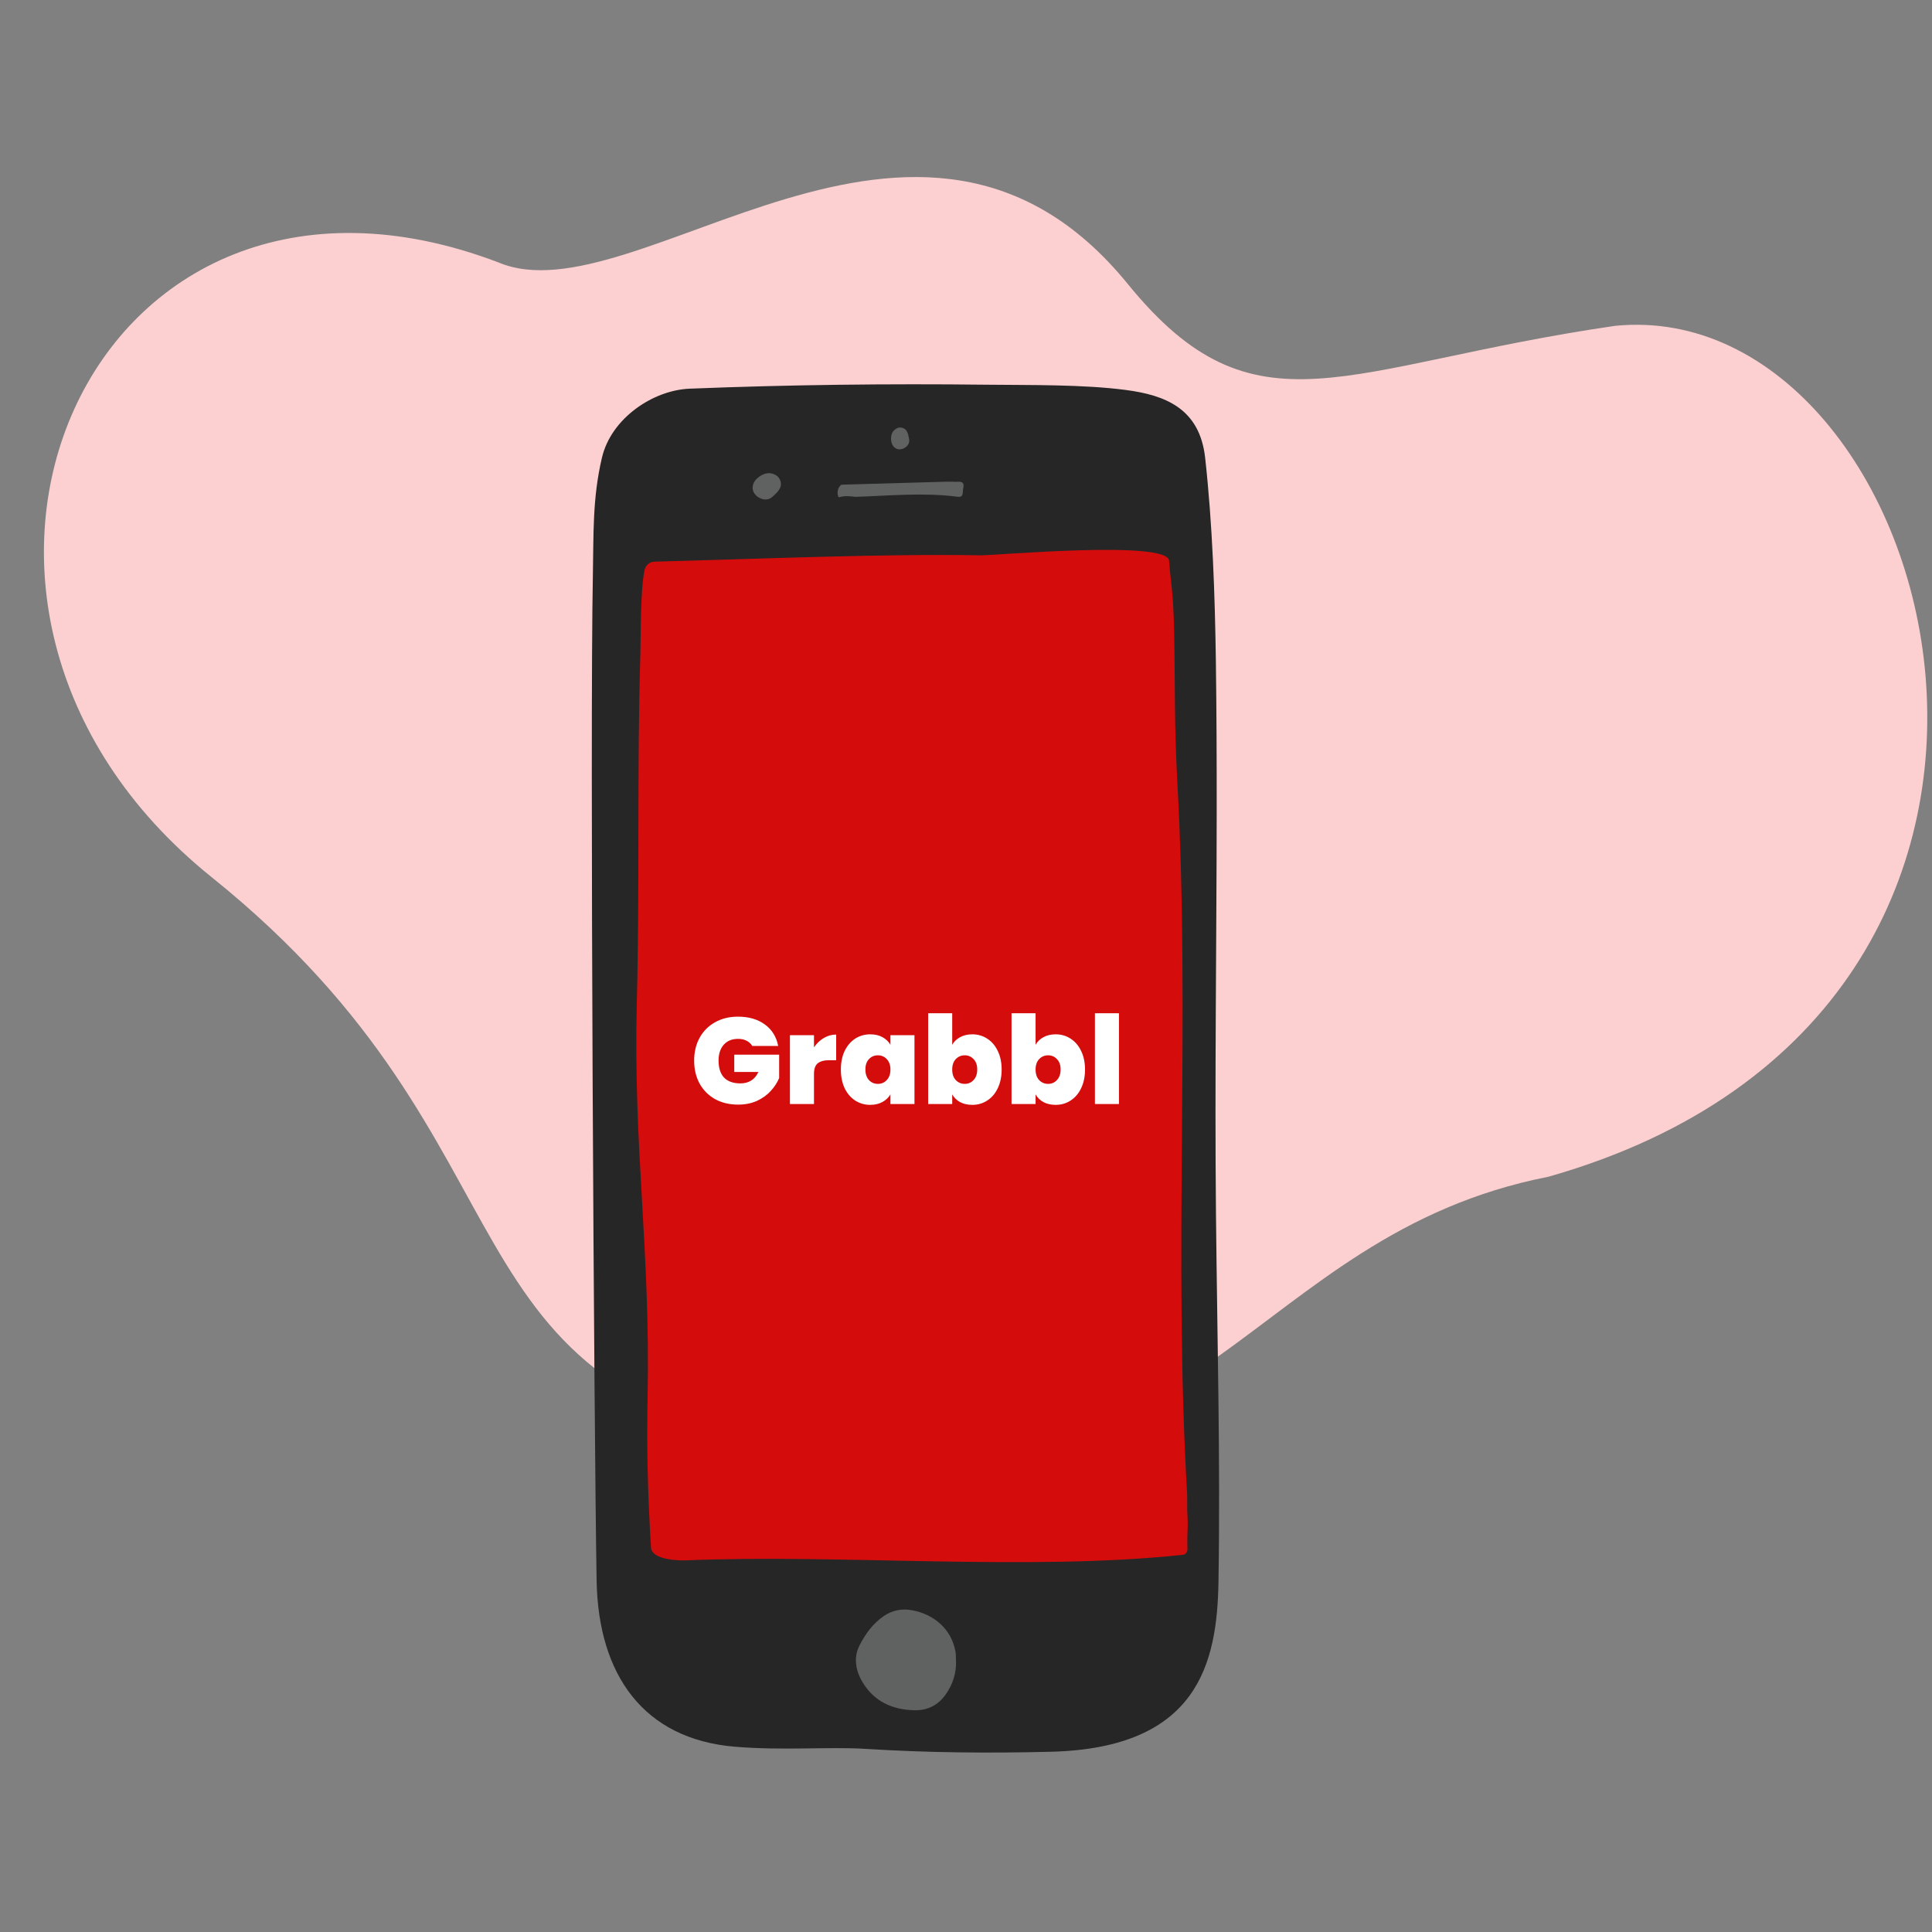 <svg width="189" height="189" viewBox="0 0 189 189" fill="none" xmlns="http://www.w3.org/2000/svg">
<rect x="0" y="0" width="189" height="189" fill="#808080" stroke="none"/>
<g clip-path="url(#clip0_3086_5618)">
<mask id="mask0_3086_5618" style="mask-type:luminance" maskUnits="userSpaceOnUse" x="0" y="0" width="189" height="189">
<path d="M189 0H0V189H189V0Z" fill="white"/>
</mask>
<g mask="url(#mask0_3086_5618)">
<path d="M20.71 85.815C-12.567 59.076 8.79 10.484 48.749 25.667C62.162 31.356 89.908 2.688 110.332 27.788C122.83 43.148 131.359 35.749 158.003 31.875C189.896 28.706 209.259 98.69 151.484 115.113C122.124 120.874 117.852 147.81 79.695 142C41.537 136.19 53.988 112.555 20.71 85.815Z" fill="#FCD0D0"/>
<path d="M119.025 79.307C119.011 92.437 118.825 105.568 118.953 118.698C119.072 130.707 119.393 142.741 119.199 154.751C119.068 162.724 117.187 171 102.815 171.367C96.657 171.522 90.729 171.463 84.582 171.08C81.149 170.867 76.521 171.266 71.87 170.873C62.968 170.121 58.524 163.861 58.364 154.622C58.107 139.732 57.703 71.183 57.998 56.295C58.077 52.239 57.949 48.753 58.886 44.772C59.798 40.896 63.902 38.163 67.475 38.022C77.159 37.636 86.862 37.523 96.553 37.635C100.764 37.682 105.953 37.599 110.149 38.151C113.986 38.656 117.357 39.959 117.894 44.774C118.618 51.286 118.852 58.258 118.944 64.691C119.01 69.564 119.029 74.435 119.025 79.307Z" fill="#262626"/>
<path d="M81.998 48.574C81.87 48.142 81.942 47.767 82.242 47.465C82.272 47.432 82.311 47.415 82.352 47.414C85.809 47.315 89.262 47.214 92.717 47.119C93.059 47.109 93.4 47.145 93.743 47.129C94.134 47.111 94.354 47.243 94.228 47.766C94.141 48.134 94.323 48.681 93.666 48.595C90.339 48.161 87.01 48.497 83.683 48.605C83.154 48.539 82.628 48.478 82.104 48.639C82.061 48.652 82.013 48.625 81.998 48.574Z" fill="#606262"/>
<path d="M88.942 43.211C88.886 43.524 88.679 43.735 88.361 43.887C88.323 43.9 88.286 43.913 88.247 43.922C88.129 43.952 88.007 43.964 87.89 43.952C87.541 43.889 87.326 43.639 87.23 43.343C87.216 43.296 87.203 43.245 87.192 43.194C87.092 42.641 87.247 42.059 87.877 41.846C87.92 41.837 87.963 41.83 88.004 41.827C88.21 41.811 88.387 41.87 88.562 42C88.616 42.052 88.657 42.106 88.693 42.165C88.71 42.193 88.725 42.223 88.74 42.252C88.763 42.298 88.784 42.343 88.8 42.388C88.817 42.432 88.832 42.477 88.842 42.52C88.881 42.734 88.936 42.892 88.95 43.09C88.949 43.127 88.948 43.168 88.942 43.211Z" fill="#606262"/>
<path d="M75.285 48.784C74.892 48.94 74.505 48.852 74.114 48.599C74.069 48.567 74.029 48.533 73.99 48.495C73.874 48.385 73.776 48.254 73.709 48.11C73.532 47.675 73.666 47.253 73.933 46.938C73.977 46.886 74.023 46.836 74.074 46.792C74.634 46.286 75.4 46.055 76.084 46.618C76.126 46.662 76.162 46.706 76.195 46.75C76.356 46.972 76.416 47.212 76.39 47.502C76.369 47.6 76.336 47.687 76.295 47.766C76.276 47.807 76.252 47.846 76.23 47.882C76.195 47.94 76.157 47.994 76.117 48.044C76.079 48.094 76.039 48.142 75.997 48.188C75.784 48.382 75.643 48.553 75.429 48.707C75.388 48.733 75.34 48.76 75.285 48.784Z" fill="#606262"/>
<path d="M116.134 146.189C114.779 122.93 116.445 99.892 115.182 76.627C114.861 70.748 114.973 67.487 114.859 61.647C114.781 57.705 114.463 56.555 114.369 54.86C114.252 52.809 97.338 54.347 95.939 54.324C86.388 54.161 74.498 54.669 64.028 54.945C63.57 54.957 63.155 55.263 63.049 55.785C62.631 57.831 62.696 62.204 62.646 63.883C62.304 75.37 62.589 86.51 62.298 97.996C61.931 112.414 63.648 122.183 63.35 136.868C63.264 141.103 63.33 145.537 63.682 151.374C63.76 152.647 66.54 152.669 67.103 152.645C82.059 152.012 100.67 153.713 115.731 152.099C115.983 152.073 116.173 151.813 116.165 151.517C116.109 149.475 116.263 149.817 116.142 147.777L116.134 146.189Z" fill="#D40C0C"/>
<path d="M93.524 162.586C93.545 163.65 93.223 164.748 92.54 165.727C91.797 166.797 90.749 167.34 89.446 167.307C87.285 167.255 85.51 166.456 84.365 164.536C83.947 163.834 83.699 163.074 83.734 162.249C83.753 161.804 83.875 161.369 84.077 160.976C84.661 159.836 85.398 158.805 86.478 158.079C87.299 157.527 88.216 157.344 89.188 157.517C91.345 157.899 93.094 159.363 93.475 161.603C93.525 161.888 93.501 162.171 93.524 162.586Z" fill="#606262"/>
<g opacity="0.9">
<g opacity="0.9">
<g opacity="0.9">
<g opacity="0.9">
<path opacity="0.9" d="M175.166 112.315L170.918 112.326" stroke="#3B5648" stroke-width="0.003" stroke-miterlimit="10"/>
</g>
<g opacity="0.9">
<path opacity="0.9" d="M162.633 85.855L166.276 83.667" stroke="#3B5648" stroke-width="0.003" stroke-miterlimit="10"/>
</g>
<g opacity="0.9">
<path opacity="0.9" d="M107.258 133.62L110.902 131.434" stroke="#3B5648" stroke-width="0.003" stroke-miterlimit="10"/>
</g>
<g opacity="0.9">
<path opacity="0.9" d="M97.348 106.596L101.597 106.539" stroke="#3B5648" stroke-width="0.003" stroke-miterlimit="10"/>
</g>
<g opacity="0.9">
<path opacity="0.9" d="M108.113 81.549L111.397 84.246" stroke="#3B5648" stroke-width="0.003" stroke-miterlimit="10"/>
</g>
<g opacity="0.9">
<path opacity="0.9" d="M156.449 131.025L159.731 133.722" stroke="#3B5648" stroke-width="0.003" stroke-miterlimit="10"/>
</g>
</g>
</g>
</g>
<path d="M137.723 68.514L137.962 72.766" stroke="#3B5648" stroke-width="0.003" stroke-miterlimit="10"/>
</g>
<path d="M73.594 102.324C73.458 102.1 73.27 101.928 73.03 101.808C72.798 101.688 72.522 101.628 72.202 101.628C71.61 101.628 71.142 101.82 70.798 102.204C70.462 102.588 70.294 103.104 70.294 103.752C70.294 104.48 70.474 105.036 70.834 105.42C71.202 105.796 71.734 105.984 72.43 105.984C73.254 105.984 73.842 105.612 74.194 104.868H71.83V103.176H76.222V105.456C76.038 105.904 75.766 106.324 75.406 106.716C75.054 107.108 74.606 107.432 74.062 107.688C73.518 107.936 72.898 108.06 72.202 108.06C71.354 108.06 70.602 107.88 69.946 107.52C69.298 107.152 68.794 106.644 68.434 105.996C68.082 105.34 67.906 104.592 67.906 103.752C67.906 102.92 68.082 102.18 68.434 101.532C68.794 100.876 69.298 100.368 69.946 100.008C70.594 99.64 71.342 99.456 72.19 99.456C73.254 99.456 74.134 99.712 74.83 100.224C75.526 100.736 75.958 101.436 76.126 102.324H73.594ZM79.628 102.456C79.892 102.072 80.212 101.768 80.588 101.544C80.964 101.32 81.368 101.208 81.8 101.208V103.716H81.14C80.628 103.716 80.248 103.816 80 104.016C79.752 104.216 79.628 104.564 79.628 105.06V108H77.276V101.268H79.628V102.456ZM82.259 104.628C82.259 103.932 82.383 103.324 82.631 102.804C82.887 102.284 83.231 101.884 83.663 101.604C84.103 101.324 84.591 101.184 85.127 101.184C85.591 101.184 85.991 101.276 86.327 101.46C86.663 101.644 86.923 101.892 87.107 102.204V101.268H89.459V108H87.107V107.064C86.923 107.376 86.659 107.624 86.315 107.808C85.979 107.992 85.583 108.084 85.127 108.084C84.591 108.084 84.103 107.944 83.663 107.664C83.231 107.384 82.887 106.984 82.631 106.464C82.383 105.936 82.259 105.324 82.259 104.628ZM87.107 104.628C87.107 104.196 86.987 103.856 86.747 103.608C86.515 103.36 86.227 103.236 85.883 103.236C85.531 103.236 85.239 103.36 85.007 103.608C84.775 103.848 84.659 104.188 84.659 104.628C84.659 105.06 84.775 105.404 85.007 105.66C85.239 105.908 85.531 106.032 85.883 106.032C86.227 106.032 86.515 105.908 86.747 105.66C86.987 105.412 87.107 105.068 87.107 104.628ZM93.151 102.204C93.335 101.884 93.595 101.636 93.931 101.46C94.267 101.276 94.663 101.184 95.119 101.184C95.655 101.184 96.139 101.324 96.571 101.604C97.011 101.884 97.355 102.284 97.603 102.804C97.859 103.324 97.987 103.932 97.987 104.628C97.987 105.324 97.859 105.936 97.603 106.464C97.355 106.984 97.011 107.384 96.571 107.664C96.139 107.944 95.655 108.084 95.119 108.084C94.663 108.084 94.267 107.996 93.931 107.82C93.595 107.636 93.335 107.384 93.151 107.064V108H90.799V99.12H93.151V102.204ZM95.599 104.628C95.599 104.188 95.479 103.848 95.239 103.608C95.007 103.36 94.719 103.236 94.375 103.236C94.031 103.236 93.739 103.36 93.499 103.608C93.267 103.856 93.151 104.196 93.151 104.628C93.151 105.068 93.267 105.412 93.499 105.66C93.739 105.908 94.031 106.032 94.375 106.032C94.719 106.032 95.007 105.908 95.239 105.66C95.479 105.404 95.599 105.06 95.599 104.628ZM101.307 102.204C101.491 101.884 101.751 101.636 102.087 101.46C102.423 101.276 102.819 101.184 103.275 101.184C103.811 101.184 104.295 101.324 104.727 101.604C105.167 101.884 105.511 102.284 105.759 102.804C106.015 103.324 106.143 103.932 106.143 104.628C106.143 105.324 106.015 105.936 105.759 106.464C105.511 106.984 105.167 107.384 104.727 107.664C104.295 107.944 103.811 108.084 103.275 108.084C102.819 108.084 102.423 107.996 102.087 107.82C101.751 107.636 101.491 107.384 101.307 107.064V108H98.955V99.12H101.307V102.204ZM103.755 104.628C103.755 104.188 103.635 103.848 103.395 103.608C103.163 103.36 102.875 103.236 102.531 103.236C102.187 103.236 101.895 103.36 101.655 103.608C101.423 103.856 101.307 104.196 101.307 104.628C101.307 105.068 101.423 105.412 101.655 105.66C101.895 105.908 102.187 106.032 102.531 106.032C102.875 106.032 103.163 105.908 103.395 105.66C103.635 105.404 103.755 105.06 103.755 104.628ZM109.464 99.12V108H107.112V99.12H109.464Z" fill="white"/>
</g>
<defs>
<clipPath id="clip0_3086_5618">
<rect width="189" height="189" fill="white"/>
</clipPath>
</defs>
</svg>

